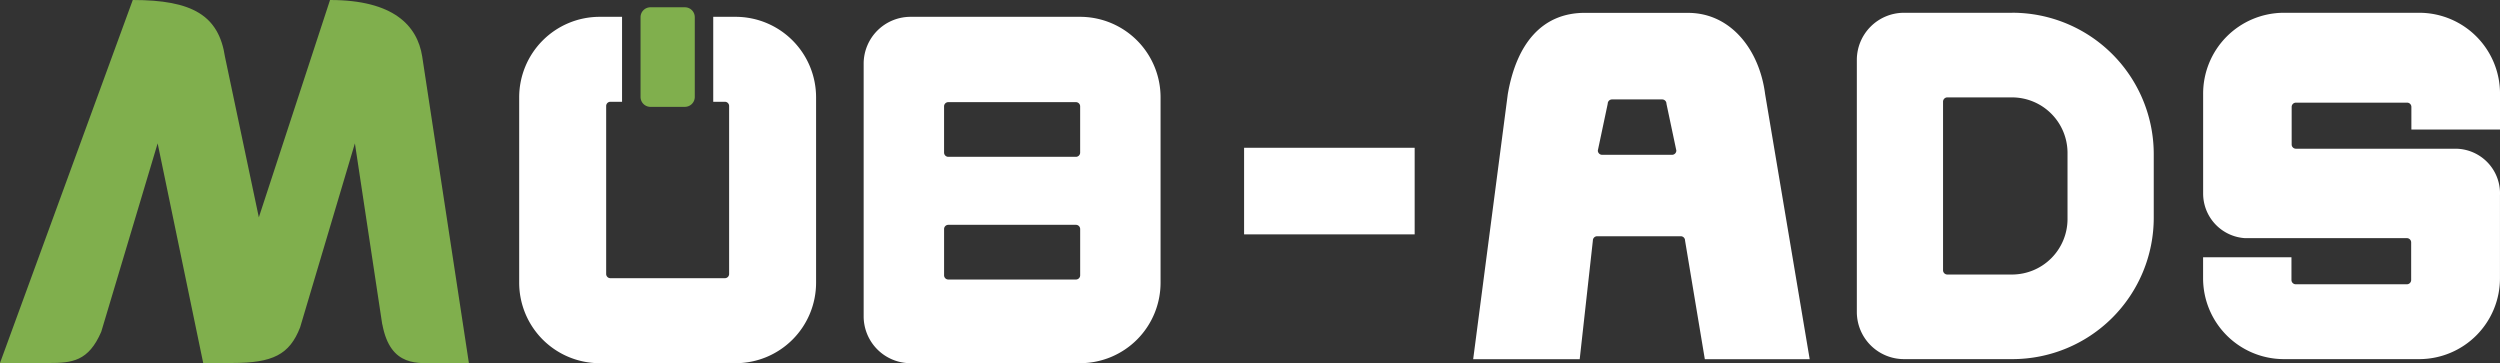 <svg xmlns="http://www.w3.org/2000/svg" width="159.586" height="23.184" viewBox="0 0 159.586 23.184">
    <rect x="0" y="0" width="159.586" height="23.184" fill="#333333" stroke="none"/>
    <defs>
        <clipPath id="towbqu48qa">
            <path data-name="사각형 6435" style="fill:none" d="M0 0h159.586v23.184H0z"/>
        </clipPath>
    </defs>
    <path data-name="사각형 6434" transform="translate(79.416 9.433)" style="fill:#fff" d="M0 0h10.888v5.528H0z"/>
    <g data-name="그룹 8299">
        <g data-name="그룹 8298" style="clip-path:url(#towbqu48qa)">
            <path data-name="패스 13728" d="M101.143 1.7H90.309a2.993 2.993 0 0 0-2.988 2.99v16.129a2.993 2.993 0 0 0 2.988 2.991h10.834a5.139 5.139 0 0 0 5.131-5.136V6.834a5.139 5.139 0 0 0-5.131-5.134m-8.689 8.671V7.414a.269.269 0 0 1 .269-.268h8.148a.27.27 0 0 1 .27.268v2.955a.27.27 0 0 1-.27.268h-8.147a.269.269 0 0 1-.269-.268m0 4.877a.269.269 0 0 1 .269-.268h8.148a.269.269 0 0 1 .27.268V18.2a.27.27 0 0 1-.27.269h-8.148a.269.269 0 0 1-.269-.269z" transform="translate(-32.19 -.626)" style="fill:#fff"/>
            <path data-name="패스 13729" d="M24.4 20.706 22.655 9.151 19.157 20.9c-.68 1.736-1.735 2.271-4.344 2.271h-1.842l-2.908-14.02-3.6 12.027c-.814 1.884-1.852 1.994-3.353 1.994H0L8.475 0c3.8 0 5.49.98 5.889 3.639l2.159 10.234L21.067 0c4.046 0 5.573 1.63 5.884 3.606l2.98 19.567H28c-1.264 0-3.075.318-3.594-2.467" style="fill:#80af4d"/>
            <path data-name="패스 13730" d="M67.592 7.093h-2.2a.633.633 0 0 1-.631-.631V1.367a.633.633 0 0 1 .631-.631h2.2a.633.633 0 0 1 .631.631v5.094a.633.633 0 0 1-.631.631" transform="translate(-23.872 -.271)" style="fill:#80af4d"/>
            <path data-name="패스 13731" d="M66.322 1.7H64.88v5.423h.746a.269.269 0 0 1 .268.27v10.722a.269.269 0 0 1-.268.269h-7.313a.269.269 0 0 1-.268-.269V7.393a.269.269 0 0 1 .268-.27h.746V1.7h-1.443a5.139 5.139 0 0 0-5.123 5.143v11.823a5.139 5.139 0 0 0 5.123 5.144h8.706a5.139 5.139 0 0 0 5.123-5.144V6.841A5.139 5.139 0 0 0 66.322 1.7" transform="translate(-19.351 -.626)" style="fill:#fff"/>
            <path data-name="패스 13732" d="M241.7 12.827a2.852 2.852 0 0 0-2.822-2.858h-10.209a.271.271 0 0 1-.269-.269V7.3a.271.271 0 0 1 .271-.271h7.1a.271.271 0 0 1 .271.271v1.443h5.658V6.475a5.159 5.159 0 0 0-5.123-5.183h-8.705a5.16 5.16 0 0 0-5.123 5.183v6.357a2.851 2.851 0 0 0 2.673 2.846h10.335a.272.272 0 0 1 .271.272v2.4a.272.272 0 0 1-.271.272h-7.1a.272.272 0 0 1-.27-.272V16.9h-5.641v1.317a5.16 5.16 0 0 0 5.123 5.183h8.705a5.159 5.159 0 0 0 5.123-5.183v-5.283z" transform="translate(-82.113 -.476)" style="fill:#fff"/>
            <path data-name="패스 13733" d="M197.663 1.292h-6.915a3.01 3.01 0 0 0-3.01 3V20.4a3.01 3.01 0 0 0 3.01 3h6.915a9.025 9.025 0 0 0 9.028-9v-4.11a9.025 9.025 0 0 0-9.028-9m3.524 8.936v4.241A3.546 3.546 0 0 1 197.638 18h-4.122a.273.273 0 0 1-.275-.272V6.964a.273.273 0 0 1 .275-.271h4.122a3.546 3.546 0 0 1 3.549 3.536" transform="translate(-69.208 -.476)" style="fill:#fff"/>
            <path data-name="패스 13734" d="M162.665 1.3h-6.592c-2.711 0-4.355 1.941-4.917 5.187l-2.21 16.924h6.8l.841-7.576a.273.273 0 0 1 .271-.275h5.342a.273.273 0 0 1 .271.275l1.263 7.576h6.694l-2.845-16.922c-.365-2.852-2.206-5.187-4.918-5.187m-1.381 5.8.631 2.986a.273.273 0 0 1-.271.274h-4.469a.273.273 0 0 1-.271-.274l.631-2.986a.273.273 0 0 1 .271-.275h3.207a.273.273 0 0 1 .271.275" transform="translate(-54.907 -.48)" style="fill:#fff"/>
        </g>
    </g>
</svg>
